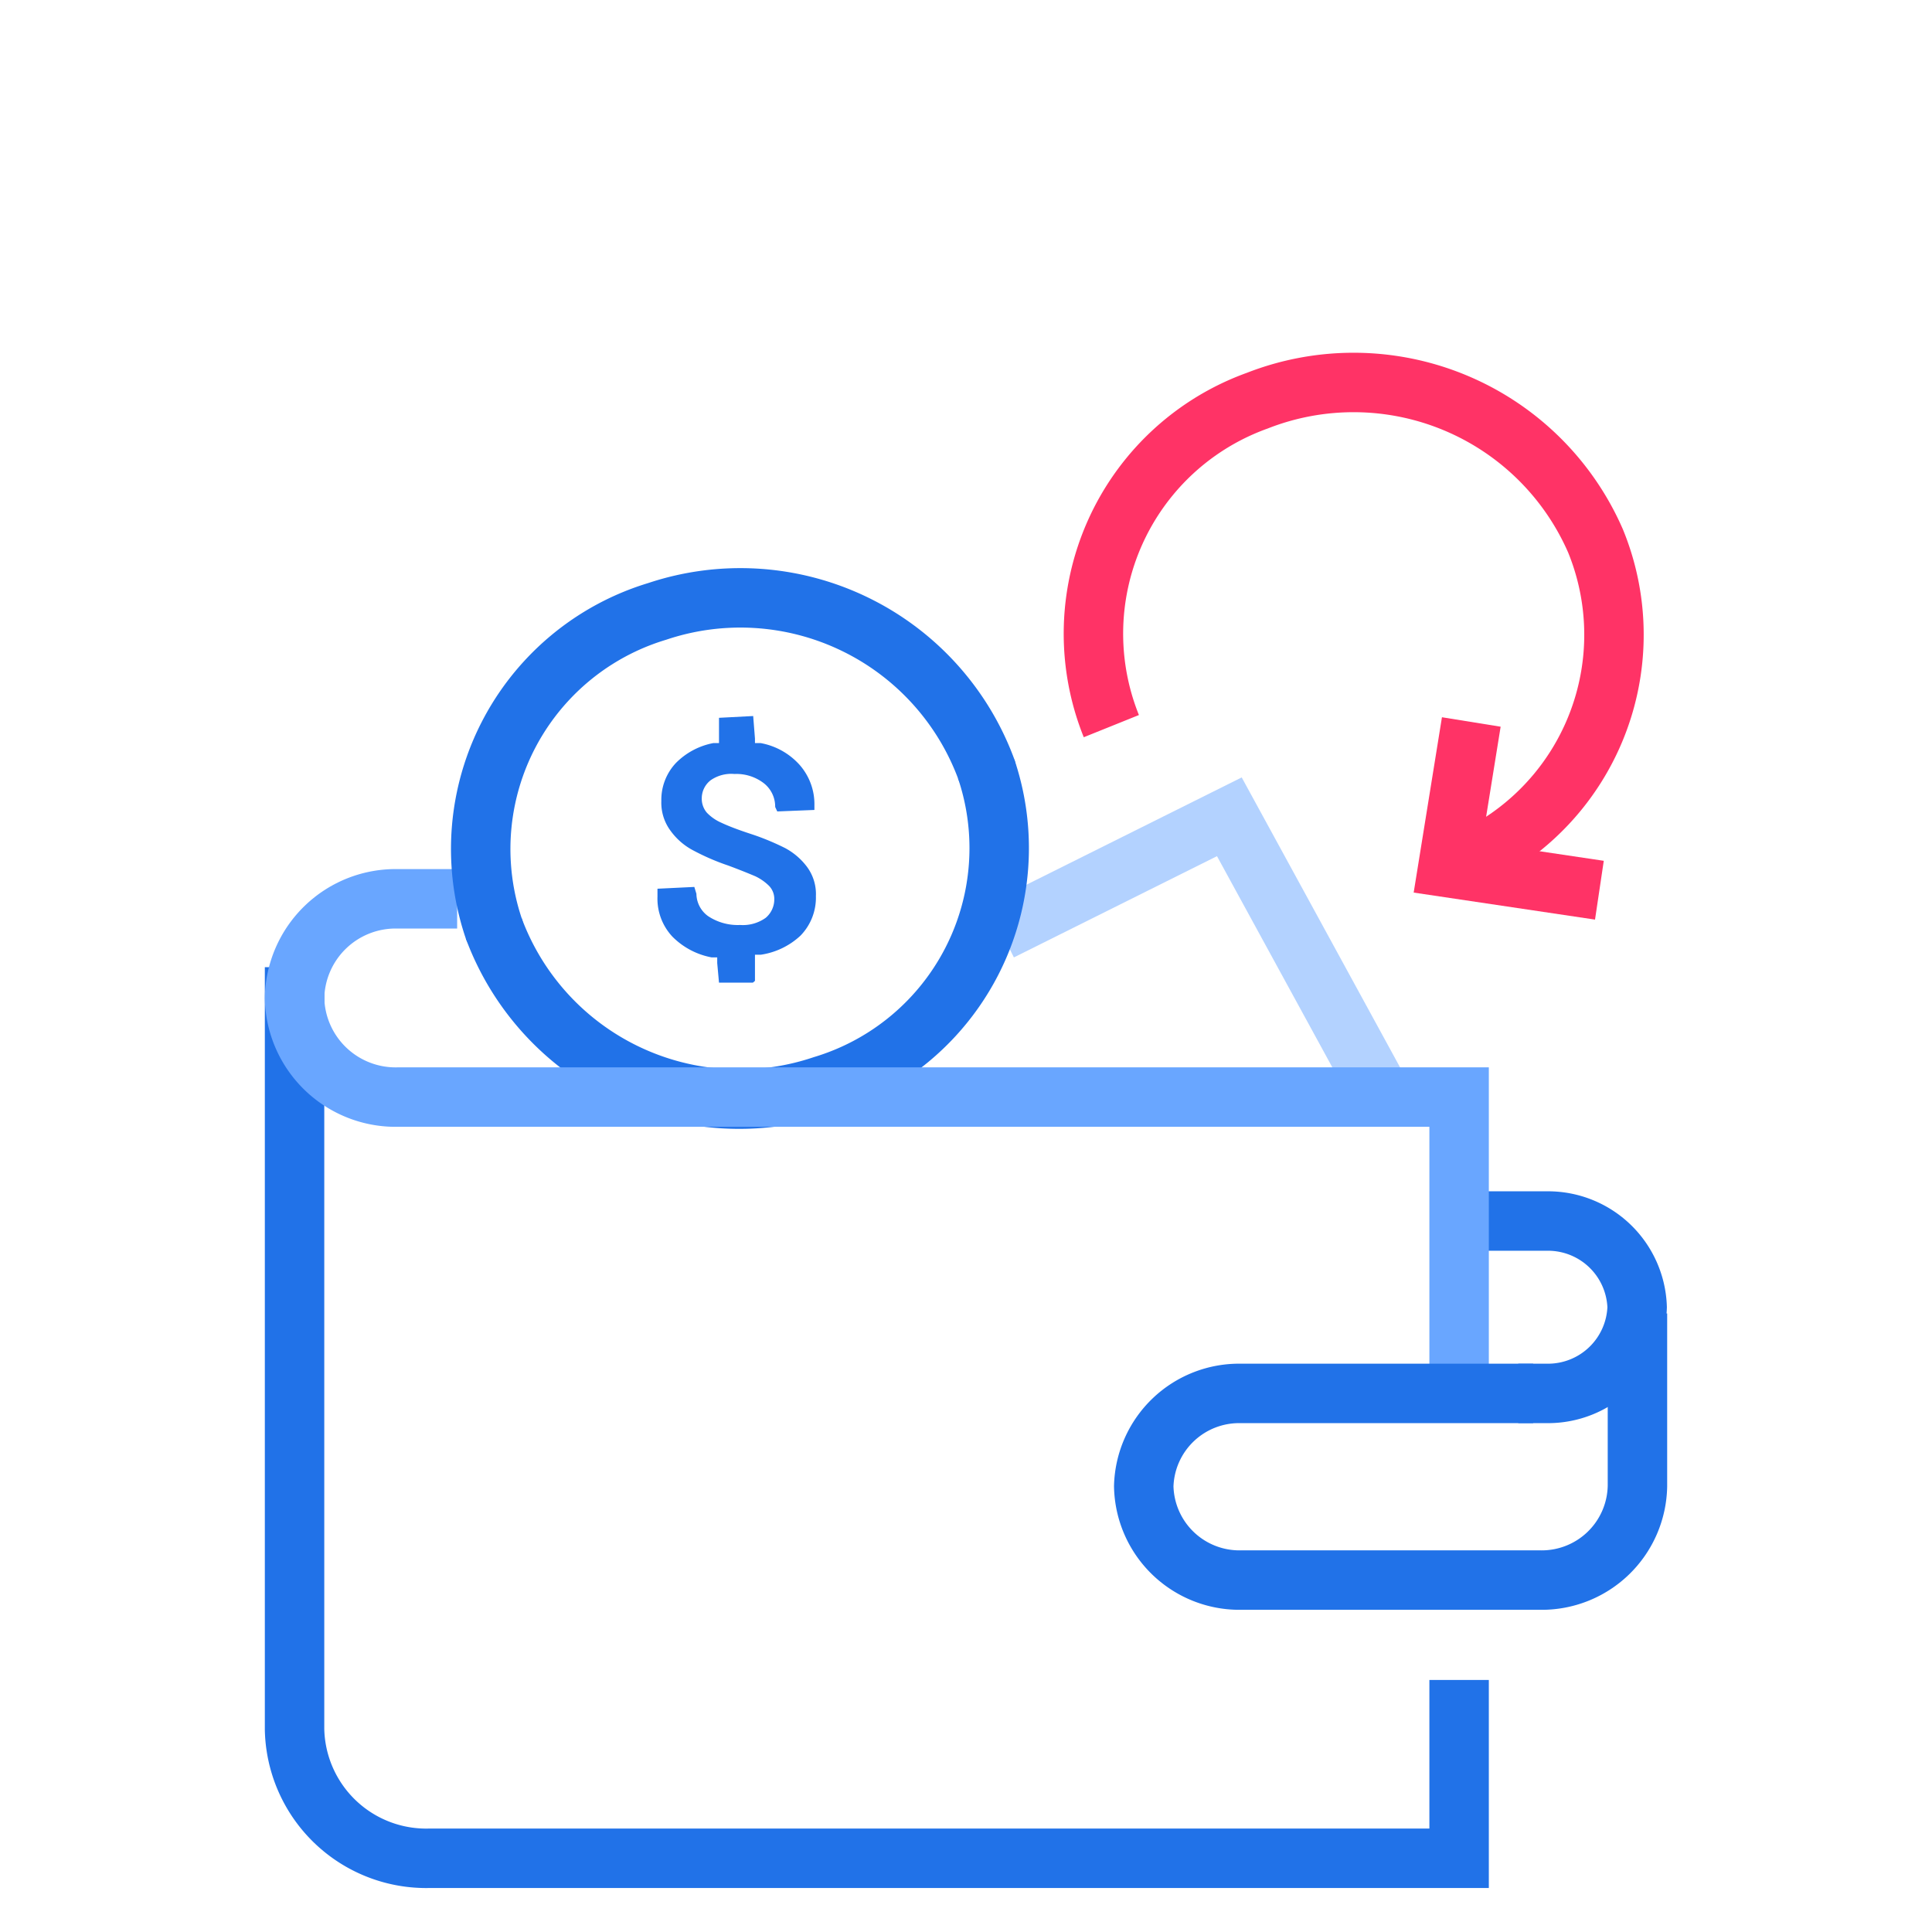 <svg id="Layer_1" data-name="Layer 1" xmlns="http://www.w3.org/2000/svg" viewBox="0 0 65 65"><defs><style>.cls-1,.cls-2,.cls-3,.cls-4,.cls-5,.cls-7{fill:none;stroke-miterlimit:10;stroke-width:2px;}.cls-1{stroke:#b3d2ff;}.cls-1,.cls-3,.cls-4{stroke-linecap:square;}.cls-2,.cls-3,.cls-5{stroke:#2172e8;}.cls-4{stroke:#69a6ff;}.cls-5{stroke-linecap:round;}.cls-6{fill:#2172e8;}.cls-7{stroke:#f36;}</style></defs><polyline class="cls-1" points="34.56 30.87 41.36 27.48 46.03 36.03"/><path class="cls-2" d="M33.18,25.87a8.34,8.34,0,0,1-5.5,10.65,8.81,8.81,0,0,1-11.07-5.29"/><path class="cls-3" d="M9.91,33.54V58.18a4.43,4.43,0,0,0,4.52,4.34H49.09v-5"/><path class="cls-3" d="M52.08,46.88a3,3,0,0,0,3-2.9h0a3,3,0,0,0-3-2.9H50.56"/><path class="cls-4" d="M49.09,45.85V36.91H13.38a3.4,3.4,0,0,1-3.47-3.33h0a3.4,3.4,0,0,1,3.47-3.34h1"/><path class="cls-3" d="M50.58,46.88H41.75A3.21,3.21,0,0,0,38.48,50h0a3.22,3.22,0,0,0,3.27,3.16H51.82A3.22,3.22,0,0,0,55.09,50V45.19"/><path class="cls-5" d="M16.61,31.23a8.35,8.35,0,0,1,5.5-10.66,8.82,8.82,0,0,1,11.07,5.3"/><path class="cls-6" d="M24.19,33.06l-.06-.66v-.19l-.19,0a2.51,2.51,0,0,1-1.32-.7,1.87,1.87,0,0,1-.5-1.34V29.9l1.24-.06.07.23a.94.94,0,0,0,.39.75,1.8,1.8,0,0,0,1.08.3,1.32,1.32,0,0,0,.86-.24.81.81,0,0,0,.29-.62.63.63,0,0,0-.18-.46,1.69,1.69,0,0,0-.46-.32c-.19-.08-.48-.2-.91-.36a7.72,7.72,0,0,1-1.16-.5,2.2,2.2,0,0,1-.78-.67,1.58,1.58,0,0,1-.31-1,1.81,1.81,0,0,1,.49-1.28A2.4,2.4,0,0,1,24,25l.19,0,0-.85,1.15-.06.06.76V25l.19,0a2.32,2.32,0,0,1,1.3.72,2,2,0,0,1,.51,1.37v.16l-1.25.05-.07-.15a1,1,0,0,0-.37-.79,1.51,1.51,0,0,0-1-.32,1.21,1.21,0,0,0-.8.21.77.77,0,0,0-.3.61.72.72,0,0,0,.17.48,1.5,1.5,0,0,0,.49.34c.21.1.54.23,1,.38s.86.33,1.14.47a2.24,2.24,0,0,1,.73.62,1.54,1.54,0,0,1,.31,1,1.83,1.83,0,0,1-.52,1.33,2.49,2.49,0,0,1-1.33.64l-.2,0V33l-.07.06Z"/><polyline class="cls-7" points="49.5 24.29 48.71 29.19 53.81 29.95"/><path class="cls-7" d="M37.39,24.43A8.33,8.33,0,0,1,42.3,13.48,8.88,8.88,0,0,1,53.68,18.2a8.33,8.33,0,0,1-4.91,11"/></svg>